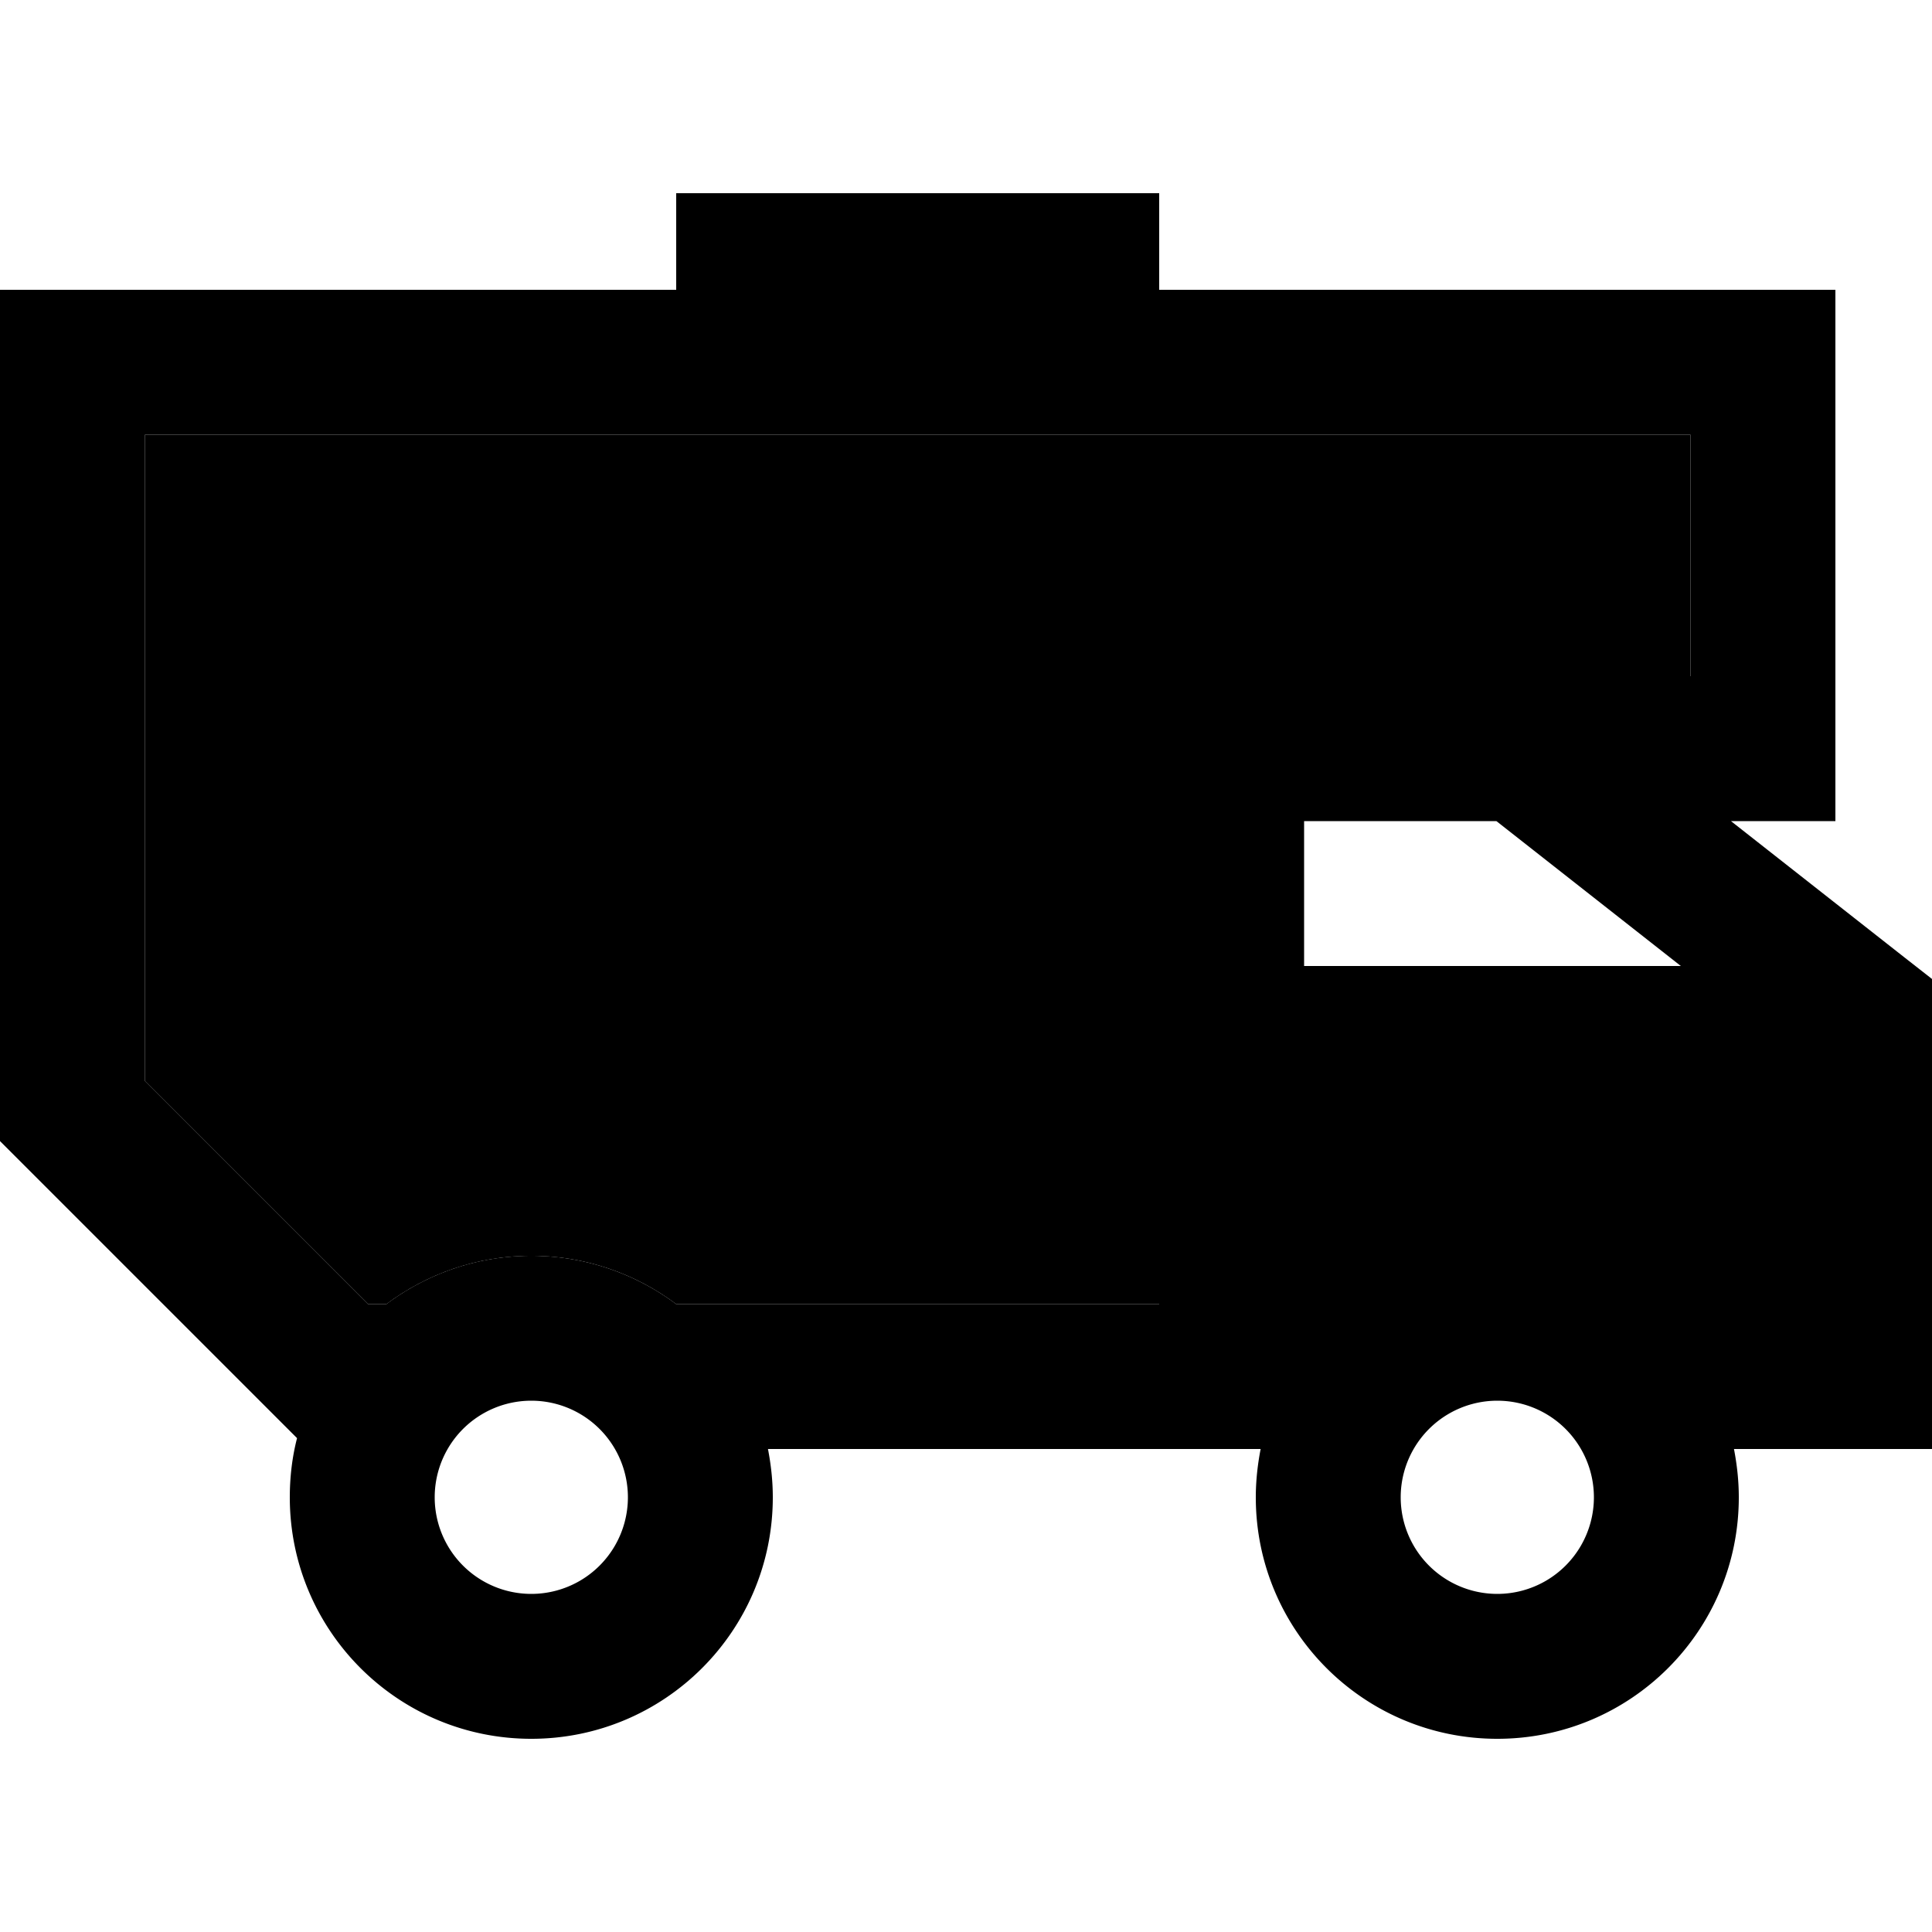 <svg xmlns="http://www.w3.org/2000/svg" width="24" height="24" viewBox="0 0 640 512">
    <path class="pr-icon-duotone-secondary" d="M48 80l0 214.1L121.9 368l6.1 0c13.4-10 30-16 48-16s34.6 6 48 16l160 0 0-112 0-72 0-24 24 0 16 0 80 0 8.3 0 47.7 0 0-80L48 80zm48 48l192 0 0 128L96 256l0-128z"/>
    <path class="pr-icon-duotone-primary" d="M224 0L384 0l0 32 200 0 24 0 0 24 0 128 0 24-24 0-10.6 0 57.4 45.1 9.2 7.2 0 11.7 0 120 0 24-24 0-41.6 0c1 5.2 1.6 10.5 1.6 16c0 44.2-35.8 80-80 80s-80-35.8-80-80c0-5.5 .6-10.8 1.6-16l-9.6 0-153.6 0c1 5.2 1.6 10.5 1.6 16c0 44.2-35.8 80-80 80s-80-35.8-80-80c0-6.8 .8-13.4 2.4-19.6L95 409 7 321l-7-7L0 304 0 56 0 32l24 0 200 0 0-32zM432 256l124.8 0-61.1-48L432 208l0 48zM384 368l0-112 0-72 0-24 24 0 16 0 80 0 8.3 0 47.7 0 0-80L48 80l0 214.1L121.9 368l6.1 0c13.4-10 30-16 48-16s34.6 6 48 16l160 0zM208 432a32 32 0 1 0 -64 0 32 32 0 1 0 64 0zm320 0a32 32 0 1 0 -64 0 32 32 0 1 0 64 0zM288 128l0 128L96 256l0-128 192 0z"/>
</svg>